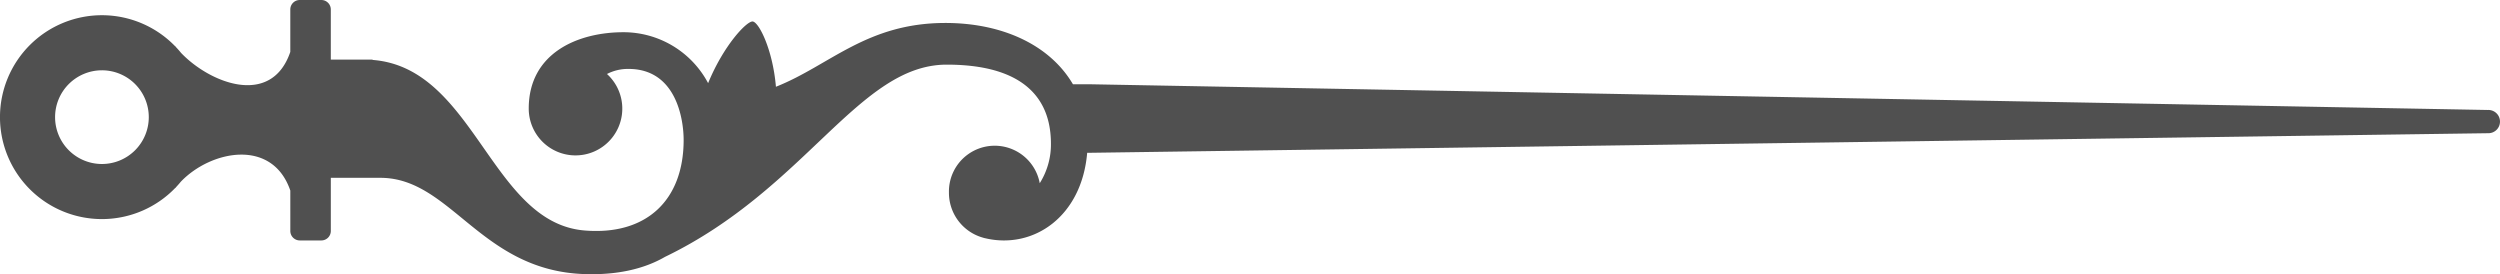 <svg id="Layer_1" data-name="Layer 1" xmlns="http://www.w3.org/2000/svg" width="718.961" height="78.855" viewBox="0 0 718.961 78.855"><defs><style>.cls-1{fill:#505050;}</style></defs><title>needle-response-active</title><path class="cls-1" d="M348.614,939.9c9.136.313,17-1.345,23.257-4.971l.033-.014c40.5-19.587,55.673-55.248,80.941-55.248,27.053,0,29.976,14.552,29.976,22.824a20.944,20.944,0,0,1-3.221,11.278,13.166,13.166,0,0,0-26.111,2.671,13.4,13.4,0,0,0,9.8,12.987c.094.029.184.064.28.088.114.029.229.049.343.076.06.013.119.027.179.039,13.719,3.138,27.6-6.227,29.152-24.6l402.805-5.643a3.344,3.344,0,1,0,0-6.681l-401.811-7.392H489.15c-6.537-11.154-20.079-17.63-36.688-17.63-22.679,0-33.308,12.245-48.729,18.347-.92-10.817-4.986-18.774-6.741-18.774-1.776,0-8.3,6.882-12.76,17.734a27.538,27.538,0,0,0-24.347-14.645c-13.152,0-27.24,6-27.24,21.948a13.453,13.453,0,1,0,22.5-9.935,13.05,13.05,0,0,1,6.2-1.458c13.8,0,15.848,14.637,15.848,20.434,0,17.46-10.86,27.533-28.581,26.018-26.88-2.3-31.523-46.81-60.885-49.041l-.008-.093h-2.212l-.092,0-.017,0h-9.676V863.805A2.726,2.726,0,0,0,273,861.079h-6.2a2.726,2.726,0,0,0-2.726,2.726v12.2c-5.4,15.9-22.988,9.1-31.409.294q-.7-.86-1.459-1.661c-.1-.119-.194-.239-.286-.359v.061A29.314,29.314,0,1,0,231,915.117v.062c.112-.148.238-.29.355-.435.432-.465.854-.939,1.256-1.431,8.64-9,26.292-12.555,31.467,2.571V927.5a2.725,2.725,0,0,0,2.726,2.726H273a2.725,2.725,0,0,0,2.726-2.726V912.218h14.314C310.309,912.265,318.779,938.876,348.614,939.9ZM209.928,908.242a13.473,13.473,0,1,1,13.448-13.5A13.474,13.474,0,0,1,209.928,908.242Z" transform="translate(-180.588 -861.079)"/></svg>